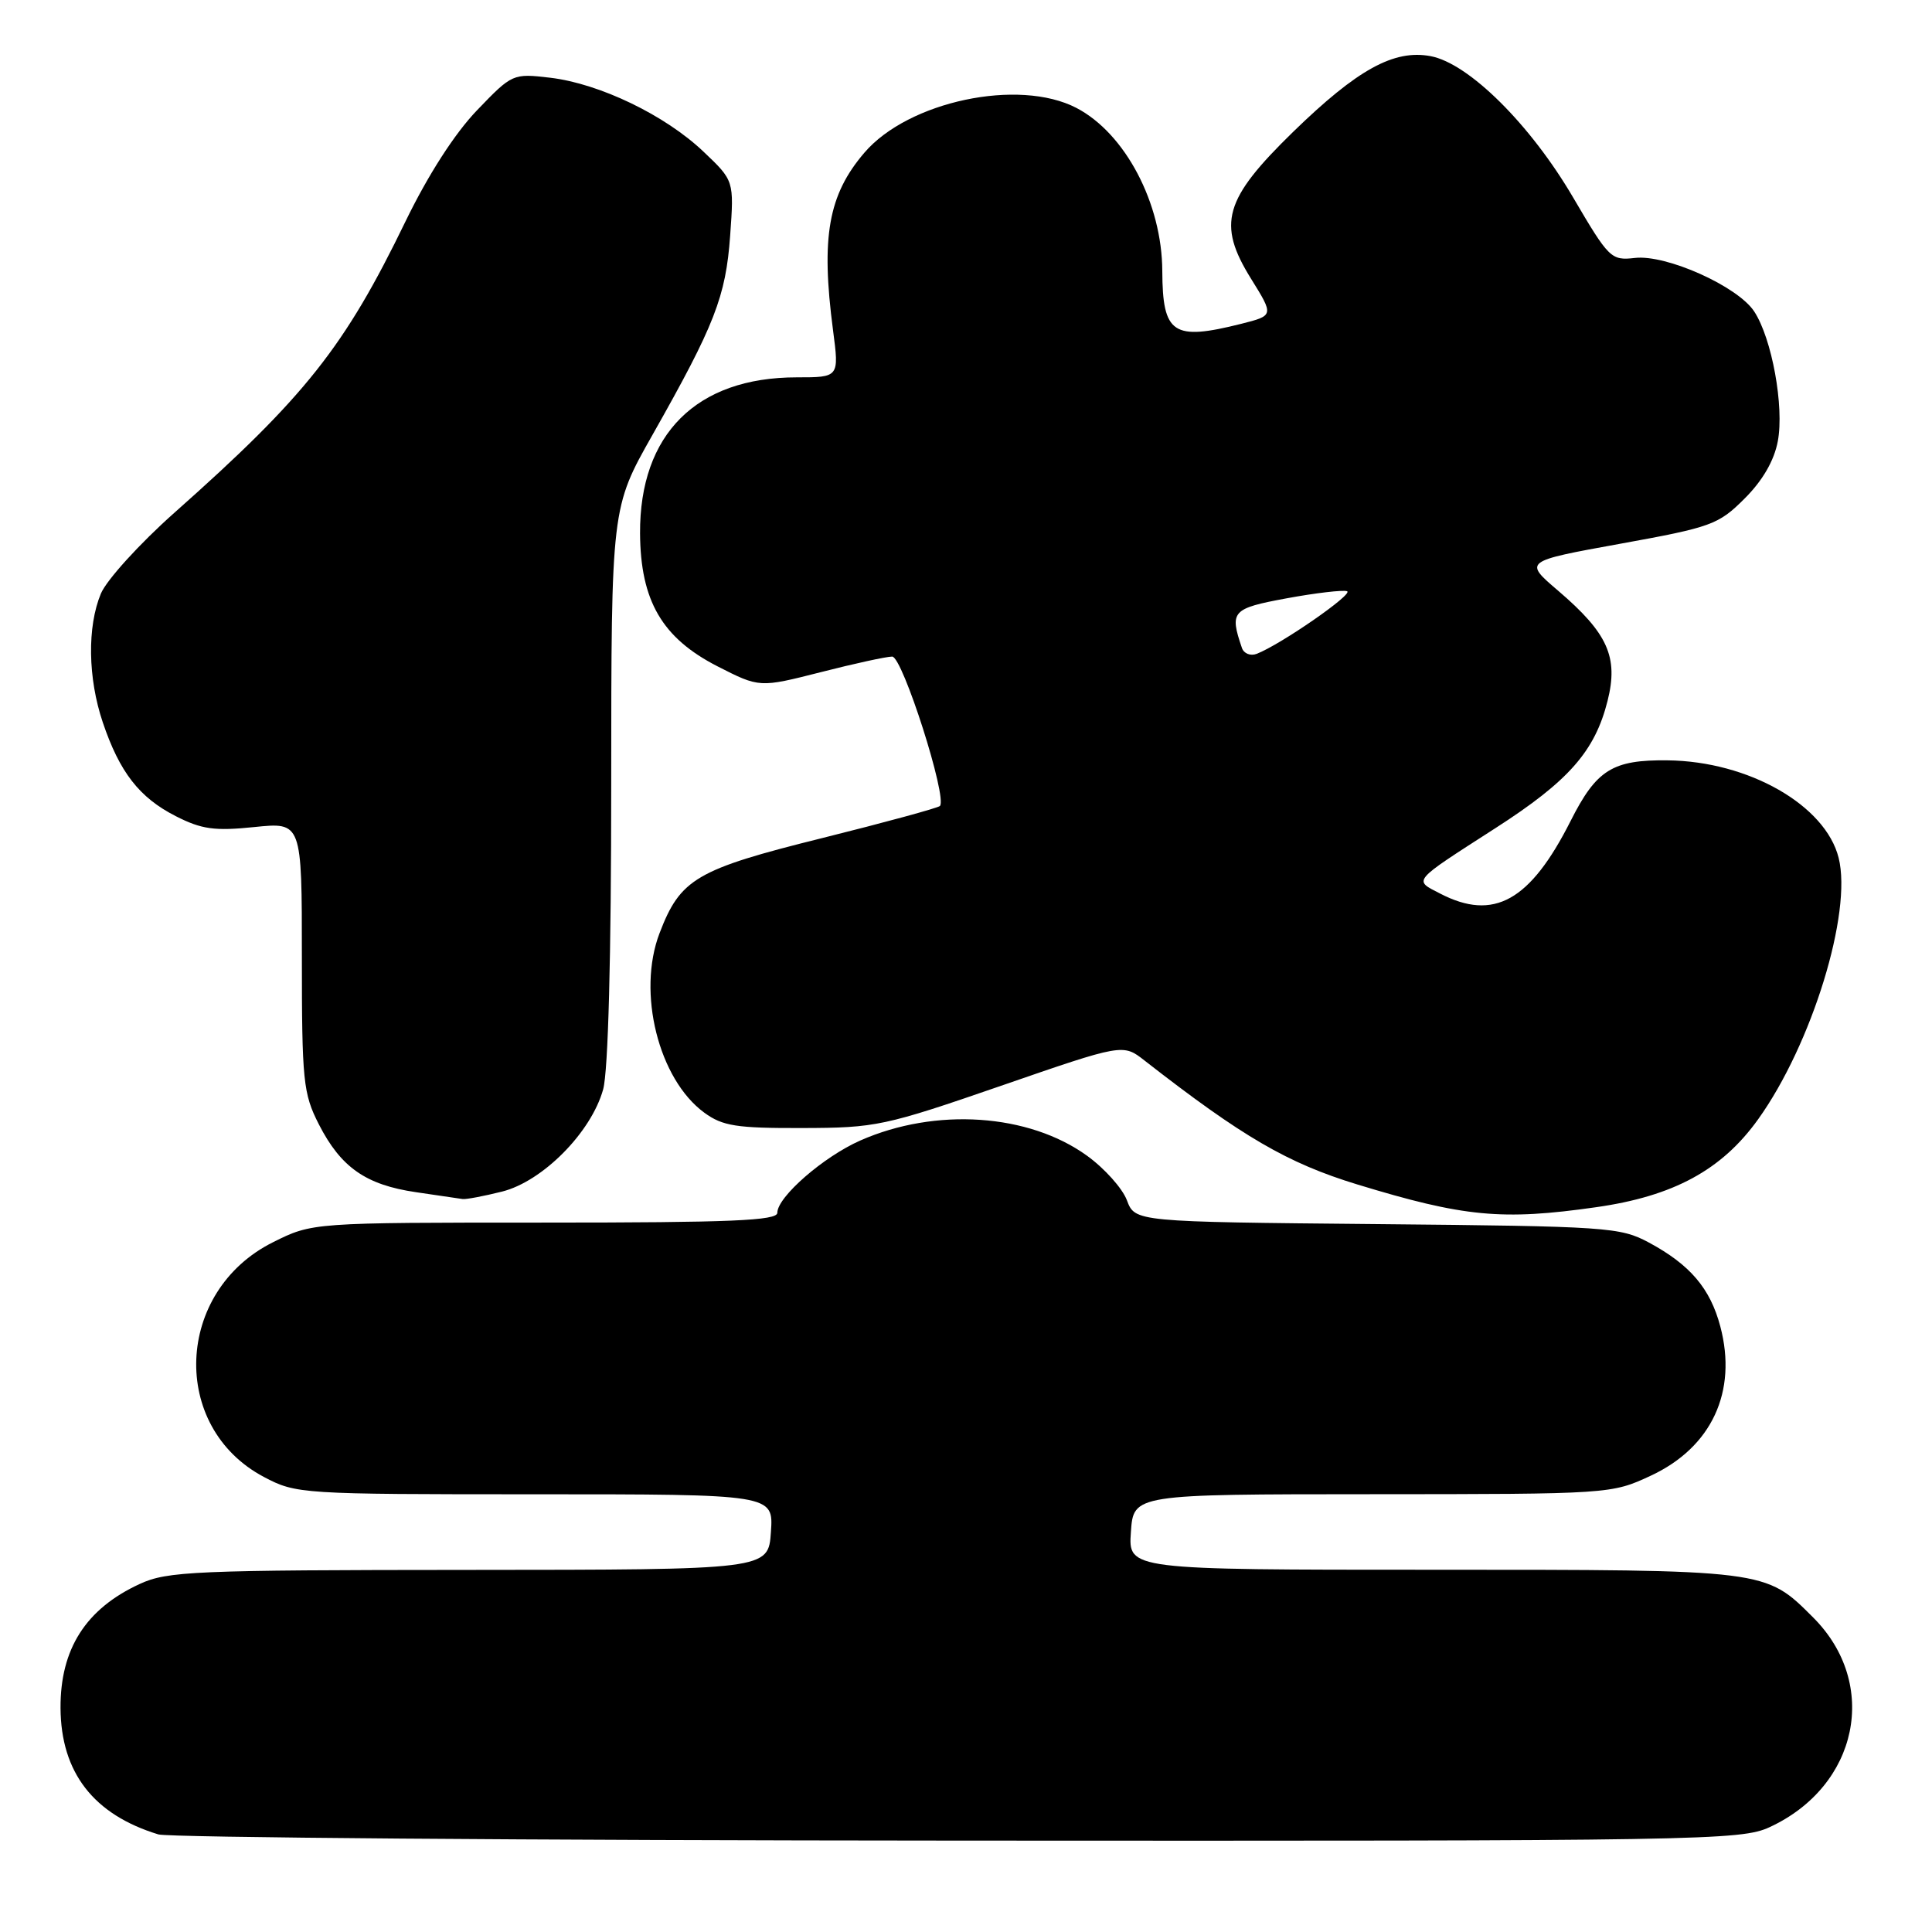 <?xml version="1.0" encoding="UTF-8" standalone="no"?>
<!DOCTYPE svg PUBLIC "-//W3C//DTD SVG 1.1//EN" "http://www.w3.org/Graphics/SVG/1.1/DTD/svg11.dtd" >
<svg xmlns="http://www.w3.org/2000/svg" xmlns:xlink="http://www.w3.org/1999/xlink" version="1.1" viewBox="0 0 256 256">
 <g >
 <path fill="currentColor"
d=" M 234.50 242.10 C 246.25 236.66 249.06 223.13 240.26 214.33 C 233.89 207.96 234.23 208.00 189.78 208.00 C 149.50 208.00 149.50 208.00 149.85 203.00 C 150.19 198.00 150.19 198.00 181.85 197.99 C 213.28 197.98 213.54 197.96 218.73 195.54 C 226.80 191.79 230.24 184.40 227.95 175.76 C 226.61 170.71 223.95 167.59 218.50 164.65 C 214.68 162.60 213.05 162.49 182.45 162.20 C 150.40 161.90 150.40 161.90 149.32 159.04 C 148.73 157.47 146.36 154.82 144.05 153.15 C 136.32 147.55 123.98 146.72 114.00 151.12 C 109.12 153.27 103.00 158.60 103.00 160.70 C 103.00 161.74 96.85 162.00 72.20 162.00 C 41.39 162.00 41.39 162.00 36.18 164.60 C 23.18 171.08 22.47 189.09 34.96 195.70 C 39.24 197.96 39.86 198.00 70.91 198.00 C 102.50 198.00 102.50 198.00 102.15 203.00 C 101.81 208.00 101.81 208.00 62.15 208.02 C 25.74 208.04 22.17 208.19 18.50 209.89 C 11.37 213.18 7.98 218.50 8.02 226.32 C 8.07 234.86 12.39 240.45 20.99 243.07 C 22.37 243.48 70.07 243.86 127.00 243.89 C 225.71 243.95 230.69 243.87 234.50 242.10 Z  M 211.50 159.96 C 221.76 158.50 228.16 155.02 232.97 148.30 C 240.09 138.36 245.45 120.93 243.63 113.67 C 241.88 106.69 231.69 100.87 220.98 100.75 C 213.66 100.66 211.54 101.99 208.11 108.79 C 202.75 119.40 197.93 122.08 190.84 118.41 C 187.27 116.57 186.97 116.93 198.11 109.76 C 207.86 103.50 211.33 99.55 213.01 92.87 C 214.47 87.07 213.05 83.91 206.47 78.28 C 201.89 74.37 201.89 74.37 214.69 72.05 C 226.78 69.86 227.71 69.52 231.17 66.06 C 233.56 63.68 235.09 61.03 235.57 58.46 C 236.43 53.88 234.79 44.85 232.44 41.27 C 230.26 37.94 220.78 33.69 216.62 34.18 C 213.48 34.54 213.19 34.25 208.45 26.17 C 202.78 16.49 194.62 8.39 189.56 7.44 C 184.70 6.53 179.86 9.20 171.37 17.45 C 162.18 26.40 161.24 29.65 165.78 36.95 C 168.80 41.81 168.80 41.81 164.46 42.91 C 155.42 45.18 154.05 44.26 154.01 35.93 C 153.98 26.94 149.09 17.66 142.63 14.30 C 134.99 10.33 120.36 13.42 114.53 20.24 C 109.75 25.82 108.76 31.41 110.38 43.75 C 111.20 50.00 111.20 50.00 105.57 50.00 C 92.29 50.00 84.74 57.53 84.81 70.68 C 84.87 79.62 87.73 84.53 95.07 88.29 C 100.64 91.13 100.64 91.13 108.74 89.07 C 113.19 87.93 117.46 87.00 118.22 87.00 C 119.59 87.00 125.58 105.75 124.54 106.80 C 124.27 107.06 117.25 108.98 108.94 111.05 C 92.25 115.20 90.15 116.43 87.39 123.66 C 84.39 131.50 87.26 143.01 93.33 147.44 C 95.75 149.21 97.60 149.50 106.33 149.47 C 116.05 149.45 117.22 149.20 132.65 143.87 C 148.80 138.29 148.80 138.29 151.65 140.52 C 164.65 150.66 170.60 154.12 179.86 156.95 C 193.99 161.26 199.03 161.74 211.50 159.96 Z  M 66.53 157.89 C 71.92 156.53 78.34 150.04 79.92 144.35 C 80.59 141.94 80.99 126.81 80.99 103.88 C 81.00 67.26 81.00 67.26 86.46 57.62 C 94.71 43.05 96.17 39.29 96.75 31.22 C 97.27 23.94 97.27 23.94 93.20 20.08 C 88.13 15.26 79.46 11.08 72.91 10.30 C 67.96 9.72 67.87 9.76 63.21 14.61 C 60.25 17.69 56.74 23.15 53.75 29.30 C 45.67 45.98 40.47 52.54 23.12 67.93 C 18.51 72.02 14.13 76.85 13.37 78.65 C 11.54 83.04 11.64 89.86 13.62 95.72 C 15.85 102.33 18.47 105.69 23.28 108.14 C 26.71 109.89 28.43 110.13 33.69 109.59 C 40.00 108.94 40.00 108.94 40.00 126.76 C 40.00 143.26 40.17 144.90 42.25 148.98 C 45.17 154.69 48.48 157.00 55.11 157.97 C 58.08 158.40 60.86 158.81 61.31 158.88 C 61.75 158.94 64.10 158.50 66.53 157.89 Z  M 164.56 85.85 C 162.90 80.99 163.24 80.62 170.49 79.28 C 174.33 78.57 177.93 78.15 178.49 78.34 C 179.44 78.66 169.70 85.41 166.51 86.64 C 165.69 86.95 164.81 86.60 164.56 85.85 Z "/>
</g>
</svg>